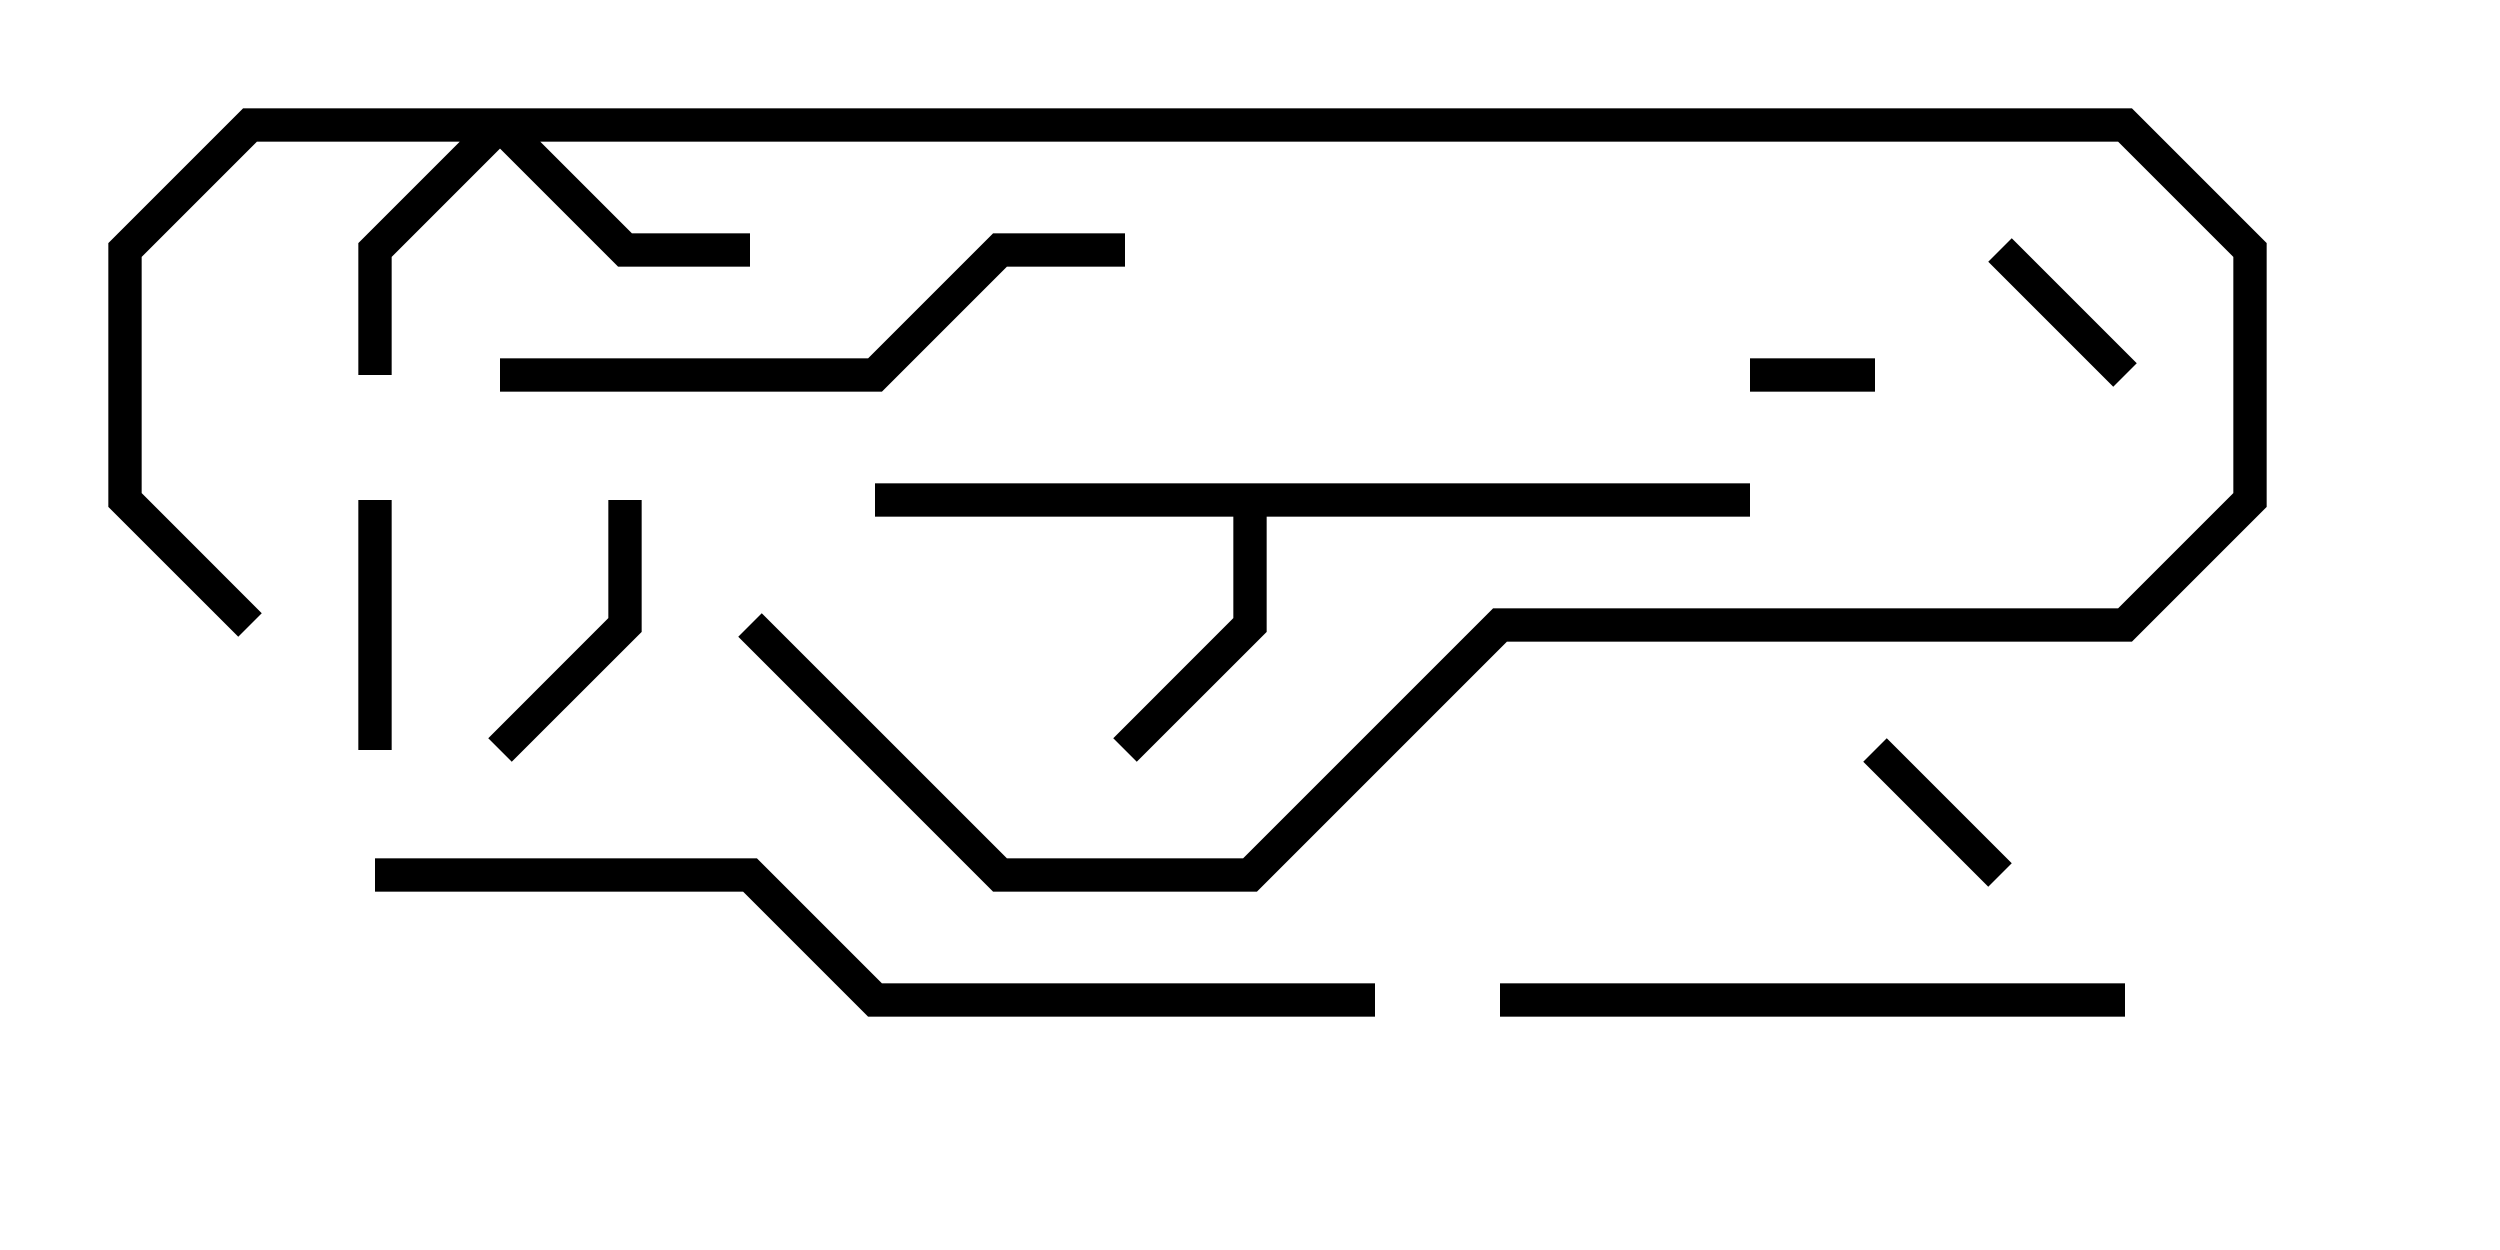 <svg version="1.1" width="30" height="15" xmlns="http://www.w3.org/2000/svg"><path d="M21,5.8L21,6.2L15.2,6.2L15.2,7.583L13.641,9.141L13.359,8.859L14.8,7.417L14.8,6.2L10.5,6.2L10.5,5.8z" stroke="none"/><path d="M25.583,1.3L27.2,2.917L27.2,6.083L25.583,7.7L18.083,7.7L15.083,10.7L11.917,10.7L8.859,7.641L9.141,7.359L12.083,10.3L14.917,10.3L17.917,7.3L25.417,7.3L26.8,5.917L26.8,3.083L25.417,1.7L6.483,1.7L7.583,2.8L9,2.8L9,3.2L7.417,3.2L6,1.783L4.7,3.083L4.7,4.5L4.3,4.5L4.3,2.917L5.517,1.7L3.083,1.7L1.7,3.083L1.7,5.917L3.141,7.359L2.859,7.641L1.3,6.083L1.3,2.917L2.917,1.3z" stroke="none"/><path d="M22.5,4.3L22.5,4.7L21,4.7L21,4.3z" stroke="none"/><path d="M22.359,9.141L22.641,8.859L24.141,10.359L23.859,10.641z" stroke="none"/><path d="M25.641,4.359L25.359,4.641L23.859,3.141L24.141,2.859z" stroke="none"/><path d="M4.7,9L4.3,9L4.3,6L4.7,6z" stroke="none"/><path d="M7.3,6L7.7,6L7.7,7.583L6.141,9.141L5.859,8.859L7.3,7.417z" stroke="none"/><path d="M25.5,11.8L25.5,12.2L18,12.2L18,11.8z" stroke="none"/><path d="M6,4.7L6,4.3L10.417,4.3L11.917,2.8L13.5,2.8L13.5,3.2L12.083,3.2L10.583,4.7z" stroke="none"/><path d="M4.5,10.7L4.5,10.3L9.083,10.3L10.583,11.8L16.5,11.8L16.5,12.2L10.417,12.2L8.917,10.7z" stroke="none"/></svg>